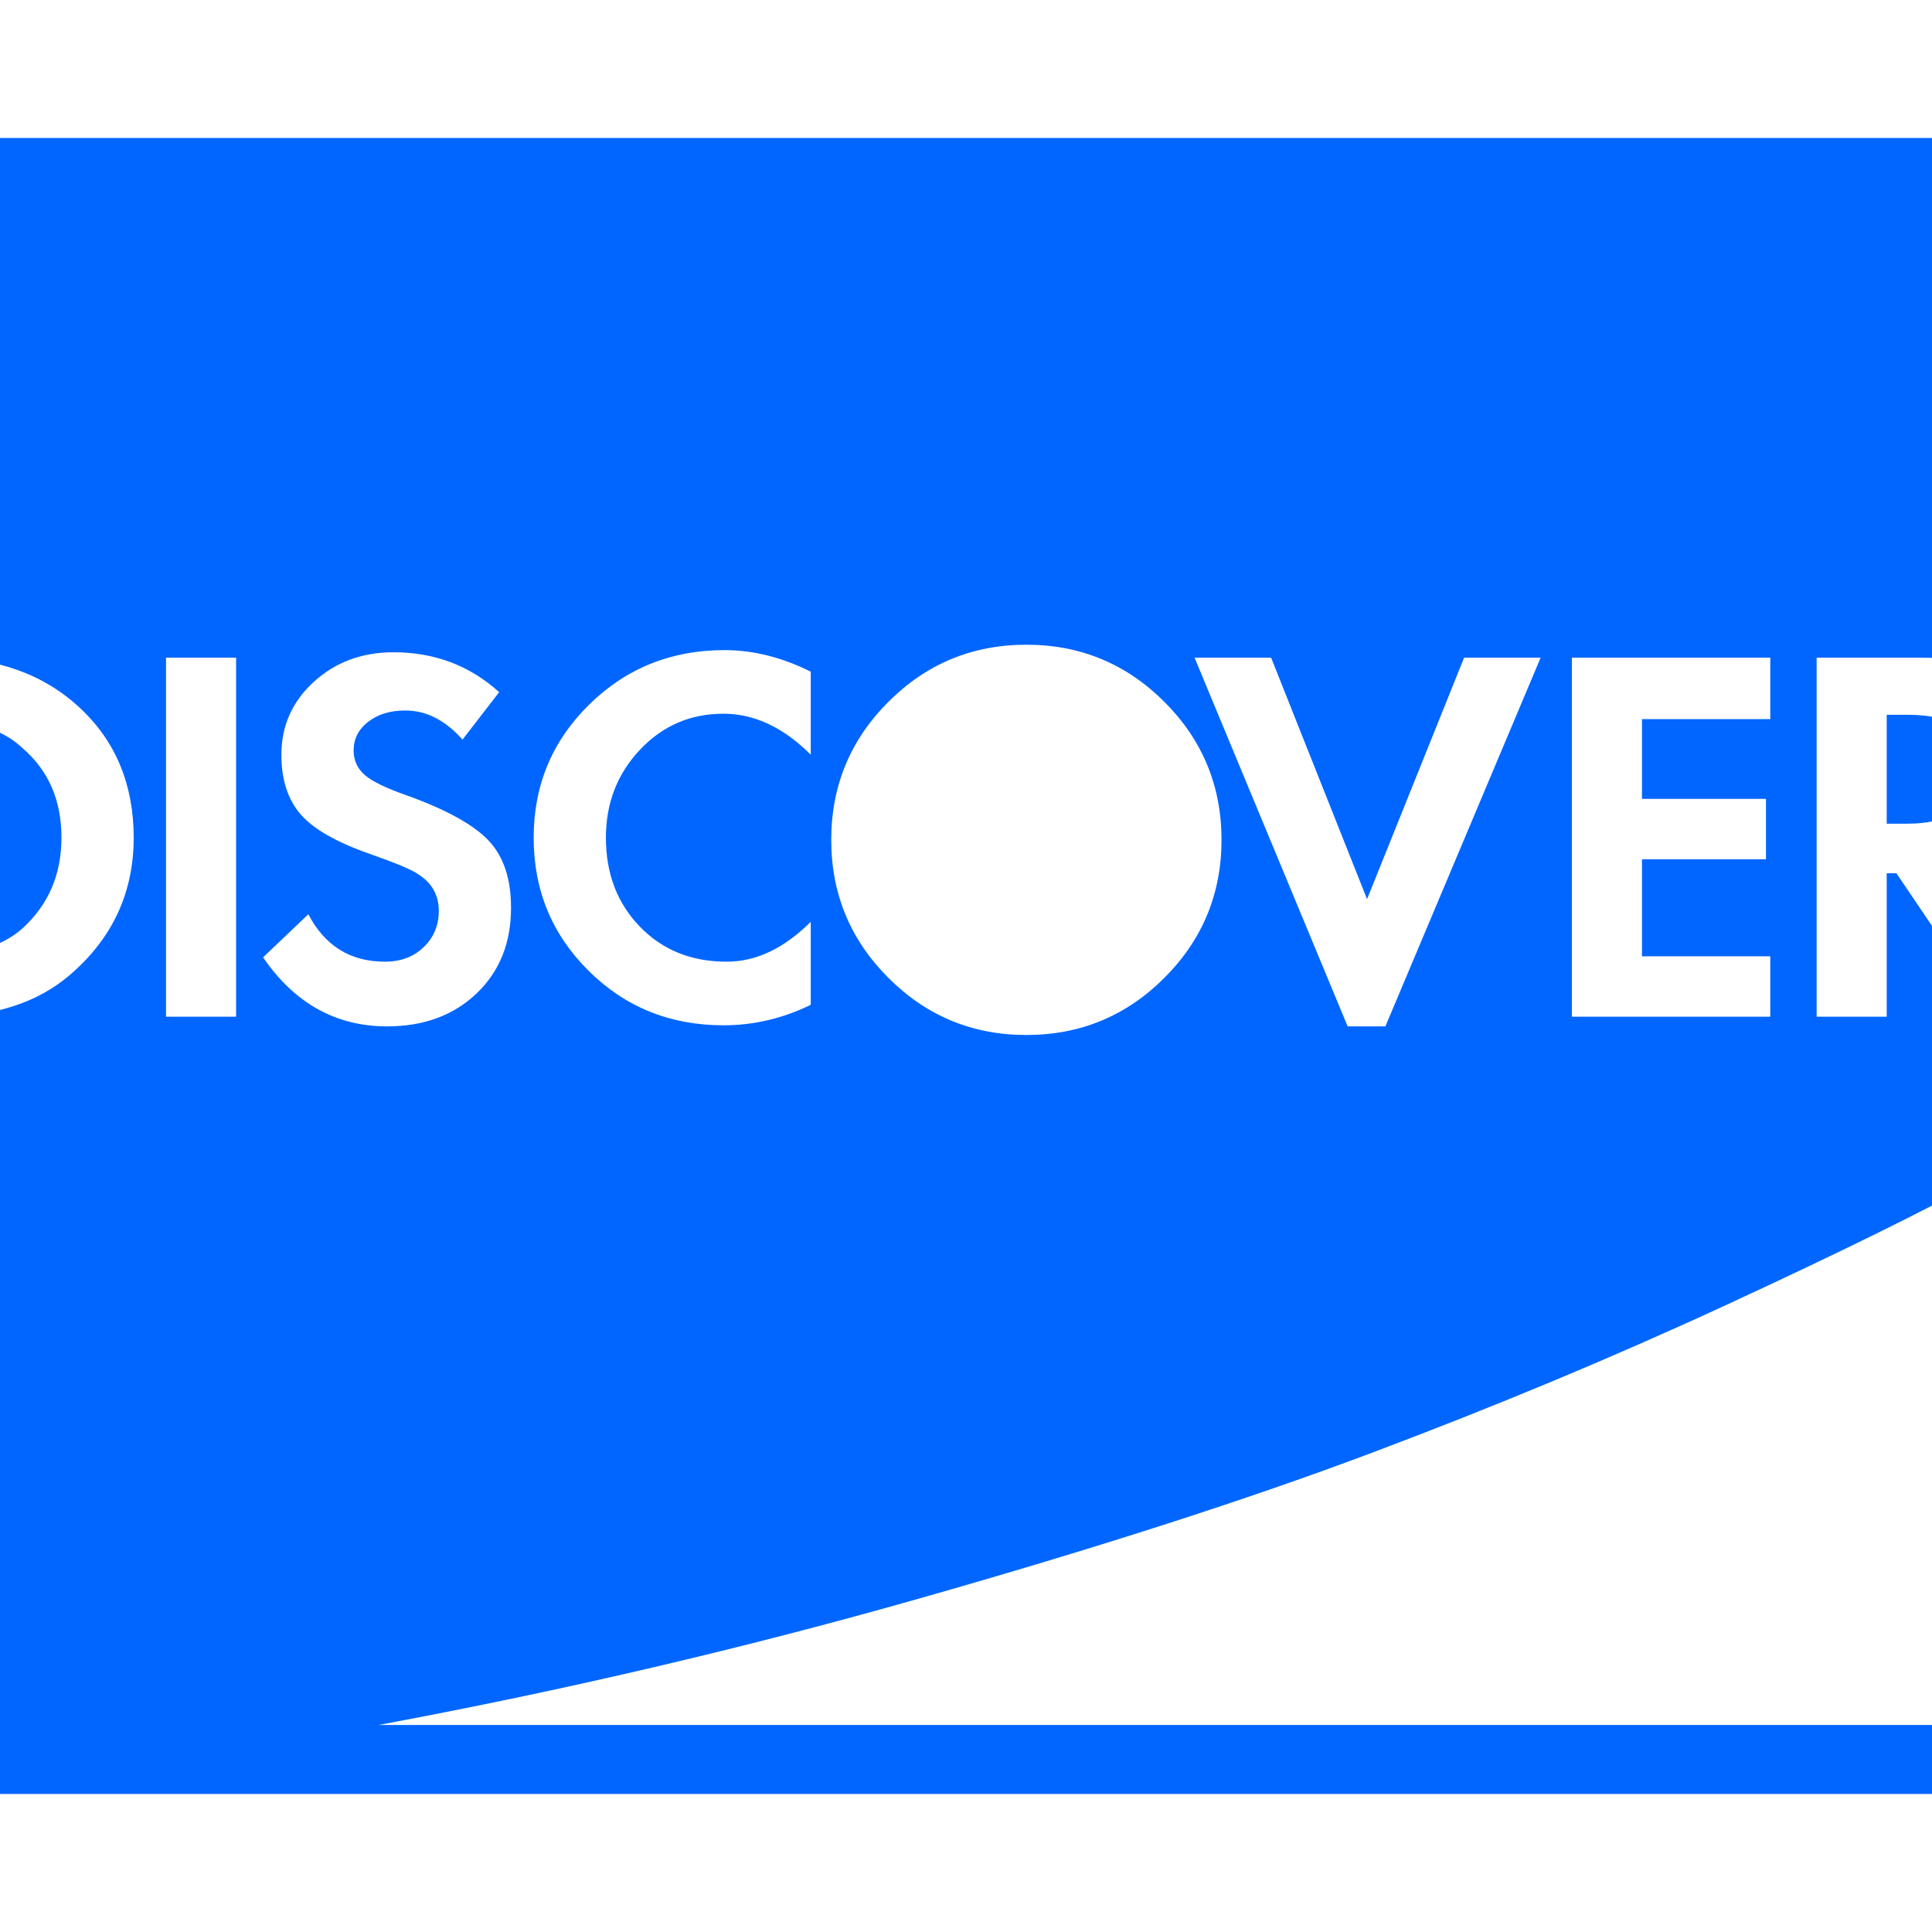 <?xml version="1.0" encoding="utf-8"?>
<!-- Generator: Adobe Illustrator 21.1.0, SVG Export Plug-In . SVG Version: 6.00 Build 0)  -->
<svg version="1.1" id="Layer_1" xmlns="http://www.w3.org/2000/svg" xmlns:xlink="http://www.w3.org/1999/xlink" x="0px" y="0px"
	 viewBox="0 0 1792 1792" style="enable-background:new 0 0 1792 1792;" xml:space="preserve">
<style type="text/css">
	.st0{fill:#0066FF;}
</style>
<path class="st0" d="M57,777c0,34-12,62-36,84c-19.3,17.3-49,26-89,26h-17V667h17c40.7,0,70.3,9,89,27C45,714.7,57,742.3,57,777z
	 M1833,712c0,34.7-21.3,52-64,52h-19V663h20C1812,663,1833,679.3,1833,712z M124,777c0-49.3-16.7-89.5-50-120.5S-2.3,610-55,610h-95
	v333h95c49.3,0,89-12.7,119-38C104,871,124,828.3,124,777z M154,943h65V610h-65V943z M474,842c0-26.7-6.8-47.3-20.5-62
	s-38.8-28.7-75.5-42c-19.3-6.7-32.5-13-39.5-19S328,705.3,328,696c0-10.7,4.5-19.5,13.5-26.5S362,659,376,659c19.3,0,37,9,53,27
	l34-44c-27.3-24.7-60-37-98-37c-29.3,0-54,9.2-74,27.5s-30,40.8-30,67.5c0,23.3,6,41.8,18,55.5s33.3,25.8,64,36.5
	c24.7,8.7,39.7,15,45,19c12.7,8,19,19.3,19,34c0,13.3-4.7,24.5-14,33.5S371.7,892,357,892c-32,0-55.7-14.7-71-44l-42,40
	c29.3,42.7,67.7,64,115,64c34,0,61.7-10.2,83-30.5S474,874.7,474,842z M752,932v-77c-24.7,24.7-50.7,37-78,37
	c-32.7,0-59.5-10.8-80.5-32.5S562,810.3,562,777c0-32,10.5-59.2,31.5-81.5S640.3,662,671,662c28.7,0,55.7,12.7,81,38v-77
	c-26.7-13.3-53.3-20-80-20c-49.3,0-91.2,16.8-125.5,50.5S495,728.3,495,777s17,89.8,51,123.5S621.7,951,671,951
	C699,951,726,944.7,752,932z M1984,1536v-527c-43.3,26.7-91.5,54.7-144.5,84s-132.2,68.3-237.5,117s-215.2,94.5-329.5,137.5
	S1019,1435.3,855,1482s-332,86-504,118h1569c17.3,0,32.3-6.3,45-19S1984,1553.3,1984,1536z M1133,779c0-50-17.7-92.7-53-128
	s-78-53-128-53s-92.7,17.7-128,53s-53,78-53,128s17.7,92.7,53,128s78,53,128,53s92.7-17.7,128-53S1133,829,1133,779z M1285,952
	l144-342h-71l-90,224l-89-224h-71l142,342H1285z M1458,943h184v-56h-119v-90h115v-56h-115v-74h119v-57h-184V943z M1849,943h80
	l-105-140c50.7-10.7,76-42,76-94c0-31.3-10.3-55.7-31-73s-49.7-26-87-26h-97v333h65V810h9L1849,943z M2048,262v1268
	c0,37.3-12.8,69-38.5,95s-56.8,39-93.5,39H-124c-36.7,0-67.8-13-93.5-39s-38.5-57.7-38.5-95V262c0-37.3,12.8-69,38.5-95
	s56.8-39,93.5-39h2040c36.7,0,67.8,13,93.5,39S2048,224.7,2048,262z"/>
</svg>
